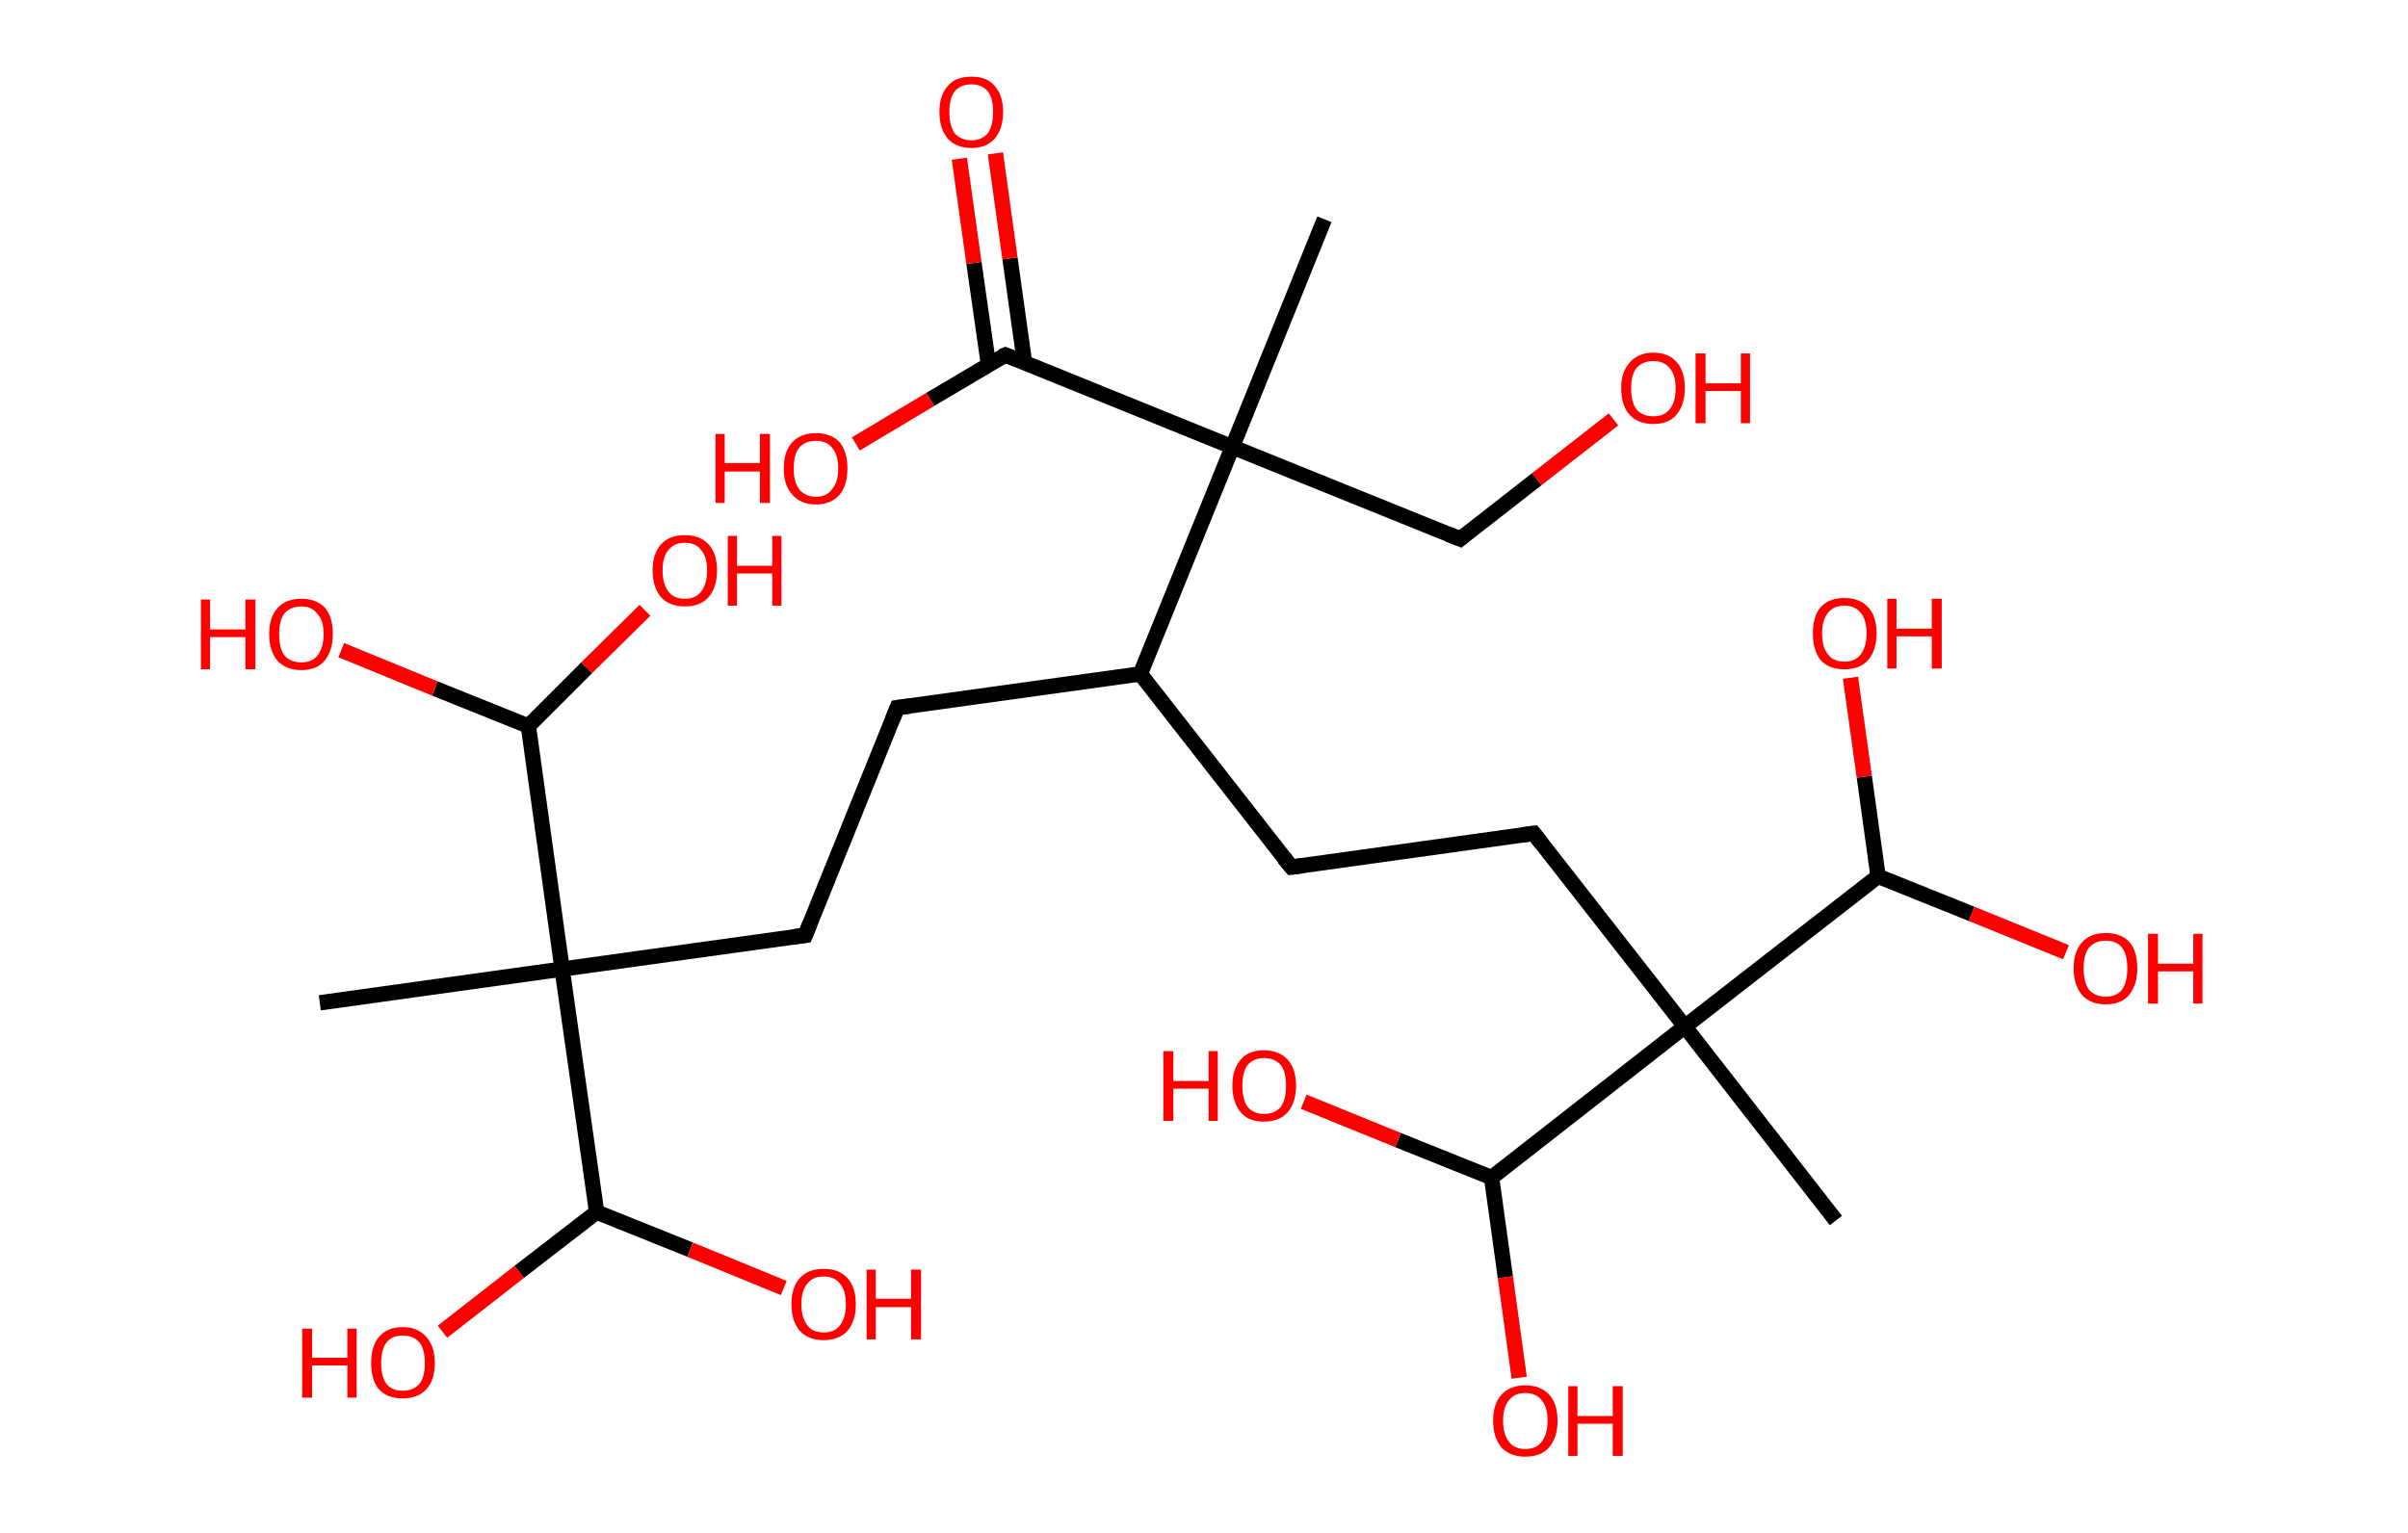 <?xml version='1.0' encoding='ASCII' standalone='yes'?>
<svg xmlns="http://www.w3.org/2000/svg" xmlns:rdkit="http://www.rdkit.org/xml" xmlns:xlink="http://www.w3.org/1999/xlink" version="1.1" baseProfile="full" xml:space="preserve" width="314px" height="200px" viewBox="0 0 314 200">
<!-- END OF HEADER -->
<rect style="opacity:1.0;fill:#FFFFFF;stroke:none" width="314.0" height="200.0" x="0.0" y="0.0"> </rect>
<path class="bond-0 atom-0 atom-1" d="M 172.7,28.6 L 160.7,58.3" style="fill:none;fill-rule:evenodd;stroke:#000000;stroke-width:2.0px;stroke-linecap:butt;stroke-linejoin:miter;stroke-opacity:1"/>
<path class="bond-1 atom-1 atom-2" d="M 160.7,58.3 L 190.4,70.3" style="fill:none;fill-rule:evenodd;stroke:#000000;stroke-width:2.0px;stroke-linecap:butt;stroke-linejoin:miter;stroke-opacity:1"/>
<path class="bond-2 atom-2 atom-3" d="M 190.4,70.3 L 200.4,62.5" style="fill:none;fill-rule:evenodd;stroke:#000000;stroke-width:2.0px;stroke-linecap:butt;stroke-linejoin:miter;stroke-opacity:1"/>
<path class="bond-2 atom-2 atom-3" d="M 200.4,62.5 L 210.4,54.7" style="fill:none;fill-rule:evenodd;stroke:#FF0000;stroke-width:2.0px;stroke-linecap:butt;stroke-linejoin:miter;stroke-opacity:1"/>
<path class="bond-3 atom-1 atom-4" d="M 160.7,58.3 L 131.1,46.3" style="fill:none;fill-rule:evenodd;stroke:#000000;stroke-width:2.0px;stroke-linecap:butt;stroke-linejoin:miter;stroke-opacity:1"/>
<path class="bond-4 atom-4 atom-5" d="M 133.6,47.3 L 131.7,33.7" style="fill:none;fill-rule:evenodd;stroke:#000000;stroke-width:2.0px;stroke-linecap:butt;stroke-linejoin:miter;stroke-opacity:1"/>
<path class="bond-4 atom-4 atom-5" d="M 131.7,33.7 L 129.8,20.0" style="fill:none;fill-rule:evenodd;stroke:#FF0000;stroke-width:2.0px;stroke-linecap:butt;stroke-linejoin:miter;stroke-opacity:1"/>
<path class="bond-4 atom-4 atom-5" d="M 128.9,47.6 L 127.0,34.3" style="fill:none;fill-rule:evenodd;stroke:#000000;stroke-width:2.0px;stroke-linecap:butt;stroke-linejoin:miter;stroke-opacity:1"/>
<path class="bond-4 atom-4 atom-5" d="M 127.0,34.3 L 125.1,20.7" style="fill:none;fill-rule:evenodd;stroke:#FF0000;stroke-width:2.0px;stroke-linecap:butt;stroke-linejoin:miter;stroke-opacity:1"/>
<path class="bond-5 atom-4 atom-6" d="M 131.1,46.3 L 121.3,52.1" style="fill:none;fill-rule:evenodd;stroke:#000000;stroke-width:2.0px;stroke-linecap:butt;stroke-linejoin:miter;stroke-opacity:1"/>
<path class="bond-5 atom-4 atom-6" d="M 121.3,52.1 L 111.6,57.9" style="fill:none;fill-rule:evenodd;stroke:#FF0000;stroke-width:2.0px;stroke-linecap:butt;stroke-linejoin:miter;stroke-opacity:1"/>
<path class="bond-6 atom-1 atom-7" d="M 160.7,58.3 L 148.7,87.9" style="fill:none;fill-rule:evenodd;stroke:#000000;stroke-width:2.0px;stroke-linecap:butt;stroke-linejoin:miter;stroke-opacity:1"/>
<path class="bond-7 atom-7 atom-8" d="M 148.7,87.9 L 168.4,113.1" style="fill:none;fill-rule:evenodd;stroke:#000000;stroke-width:2.0px;stroke-linecap:butt;stroke-linejoin:miter;stroke-opacity:1"/>
<path class="bond-8 atom-8 atom-9" d="M 168.4,113.1 L 200.0,108.7" style="fill:none;fill-rule:evenodd;stroke:#000000;stroke-width:2.0px;stroke-linecap:butt;stroke-linejoin:miter;stroke-opacity:1"/>
<path class="bond-9 atom-9 atom-10" d="M 200.0,108.7 L 219.7,133.9" style="fill:none;fill-rule:evenodd;stroke:#000000;stroke-width:2.0px;stroke-linecap:butt;stroke-linejoin:miter;stroke-opacity:1"/>
<path class="bond-10 atom-10 atom-11" d="M 219.7,133.9 L 239.4,159.2" style="fill:none;fill-rule:evenodd;stroke:#000000;stroke-width:2.0px;stroke-linecap:butt;stroke-linejoin:miter;stroke-opacity:1"/>
<path class="bond-11 atom-10 atom-12" d="M 219.7,133.9 L 194.5,153.6" style="fill:none;fill-rule:evenodd;stroke:#000000;stroke-width:2.0px;stroke-linecap:butt;stroke-linejoin:miter;stroke-opacity:1"/>
<path class="bond-12 atom-12 atom-13" d="M 194.5,153.6 L 196.3,166.6" style="fill:none;fill-rule:evenodd;stroke:#000000;stroke-width:2.0px;stroke-linecap:butt;stroke-linejoin:miter;stroke-opacity:1"/>
<path class="bond-12 atom-12 atom-13" d="M 196.3,166.6 L 198.1,179.7" style="fill:none;fill-rule:evenodd;stroke:#FF0000;stroke-width:2.0px;stroke-linecap:butt;stroke-linejoin:miter;stroke-opacity:1"/>
<path class="bond-13 atom-12 atom-14" d="M 194.5,153.6 L 182.3,148.7" style="fill:none;fill-rule:evenodd;stroke:#000000;stroke-width:2.0px;stroke-linecap:butt;stroke-linejoin:miter;stroke-opacity:1"/>
<path class="bond-13 atom-12 atom-14" d="M 182.3,148.7 L 170.0,143.7" style="fill:none;fill-rule:evenodd;stroke:#FF0000;stroke-width:2.0px;stroke-linecap:butt;stroke-linejoin:miter;stroke-opacity:1"/>
<path class="bond-14 atom-10 atom-15" d="M 219.7,133.9 L 244.9,114.3" style="fill:none;fill-rule:evenodd;stroke:#000000;stroke-width:2.0px;stroke-linecap:butt;stroke-linejoin:miter;stroke-opacity:1"/>
<path class="bond-15 atom-15 atom-16" d="M 244.9,114.3 L 257.1,119.2" style="fill:none;fill-rule:evenodd;stroke:#000000;stroke-width:2.0px;stroke-linecap:butt;stroke-linejoin:miter;stroke-opacity:1"/>
<path class="bond-15 atom-15 atom-16" d="M 257.1,119.2 L 269.4,124.2" style="fill:none;fill-rule:evenodd;stroke:#FF0000;stroke-width:2.0px;stroke-linecap:butt;stroke-linejoin:miter;stroke-opacity:1"/>
<path class="bond-16 atom-15 atom-17" d="M 244.9,114.3 L 243.1,101.3" style="fill:none;fill-rule:evenodd;stroke:#000000;stroke-width:2.0px;stroke-linecap:butt;stroke-linejoin:miter;stroke-opacity:1"/>
<path class="bond-16 atom-15 atom-17" d="M 243.1,101.3 L 241.3,88.4" style="fill:none;fill-rule:evenodd;stroke:#FF0000;stroke-width:2.0px;stroke-linecap:butt;stroke-linejoin:miter;stroke-opacity:1"/>
<path class="bond-17 atom-7 atom-18" d="M 148.7,87.9 L 117.0,92.3" style="fill:none;fill-rule:evenodd;stroke:#000000;stroke-width:2.0px;stroke-linecap:butt;stroke-linejoin:miter;stroke-opacity:1"/>
<path class="bond-18 atom-18 atom-19" d="M 117.0,92.3 L 105.0,122.0" style="fill:none;fill-rule:evenodd;stroke:#000000;stroke-width:2.0px;stroke-linecap:butt;stroke-linejoin:miter;stroke-opacity:1"/>
<path class="bond-19 atom-19 atom-20" d="M 105.0,122.0 L 73.3,126.4" style="fill:none;fill-rule:evenodd;stroke:#000000;stroke-width:2.0px;stroke-linecap:butt;stroke-linejoin:miter;stroke-opacity:1"/>
<path class="bond-20 atom-20 atom-21" d="M 73.3,126.4 L 41.7,130.8" style="fill:none;fill-rule:evenodd;stroke:#000000;stroke-width:2.0px;stroke-linecap:butt;stroke-linejoin:miter;stroke-opacity:1"/>
<path class="bond-21 atom-20 atom-22" d="M 73.3,126.4 L 77.8,158.1" style="fill:none;fill-rule:evenodd;stroke:#000000;stroke-width:2.0px;stroke-linecap:butt;stroke-linejoin:miter;stroke-opacity:1"/>
<path class="bond-22 atom-22 atom-23" d="M 77.8,158.1 L 67.7,165.9" style="fill:none;fill-rule:evenodd;stroke:#000000;stroke-width:2.0px;stroke-linecap:butt;stroke-linejoin:miter;stroke-opacity:1"/>
<path class="bond-22 atom-22 atom-23" d="M 67.7,165.9 L 57.7,173.7" style="fill:none;fill-rule:evenodd;stroke:#FF0000;stroke-width:2.0px;stroke-linecap:butt;stroke-linejoin:miter;stroke-opacity:1"/>
<path class="bond-23 atom-22 atom-24" d="M 77.8,158.1 L 90.0,163.0" style="fill:none;fill-rule:evenodd;stroke:#000000;stroke-width:2.0px;stroke-linecap:butt;stroke-linejoin:miter;stroke-opacity:1"/>
<path class="bond-23 atom-22 atom-24" d="M 90.0,163.0 L 102.2,168.0" style="fill:none;fill-rule:evenodd;stroke:#FF0000;stroke-width:2.0px;stroke-linecap:butt;stroke-linejoin:miter;stroke-opacity:1"/>
<path class="bond-24 atom-20 atom-25" d="M 73.3,126.4 L 68.9,94.7" style="fill:none;fill-rule:evenodd;stroke:#000000;stroke-width:2.0px;stroke-linecap:butt;stroke-linejoin:miter;stroke-opacity:1"/>
<path class="bond-25 atom-25 atom-26" d="M 68.9,94.7 L 76.5,87.1" style="fill:none;fill-rule:evenodd;stroke:#000000;stroke-width:2.0px;stroke-linecap:butt;stroke-linejoin:miter;stroke-opacity:1"/>
<path class="bond-25 atom-25 atom-26" d="M 76.5,87.1 L 84.1,79.6" style="fill:none;fill-rule:evenodd;stroke:#FF0000;stroke-width:2.0px;stroke-linecap:butt;stroke-linejoin:miter;stroke-opacity:1"/>
<path class="bond-26 atom-25 atom-27" d="M 68.9,94.7 L 56.7,89.8" style="fill:none;fill-rule:evenodd;stroke:#000000;stroke-width:2.0px;stroke-linecap:butt;stroke-linejoin:miter;stroke-opacity:1"/>
<path class="bond-26 atom-25 atom-27" d="M 56.7,89.8 L 44.5,84.8" style="fill:none;fill-rule:evenodd;stroke:#FF0000;stroke-width:2.0px;stroke-linecap:butt;stroke-linejoin:miter;stroke-opacity:1"/>
<path d="M 188.9,69.7 L 190.4,70.3 L 190.9,69.9" style="fill:none;stroke:#000000;stroke-width:2.0px;stroke-linecap:butt;stroke-linejoin:miter;stroke-opacity:1;"/>
<path d="M 132.6,46.9 L 131.1,46.3 L 130.6,46.5" style="fill:none;stroke:#000000;stroke-width:2.0px;stroke-linecap:butt;stroke-linejoin:miter;stroke-opacity:1;"/>
<path d="M 167.4,111.9 L 168.4,113.1 L 169.9,112.9" style="fill:none;stroke:#000000;stroke-width:2.0px;stroke-linecap:butt;stroke-linejoin:miter;stroke-opacity:1;"/>
<path d="M 198.5,108.9 L 200.0,108.7 L 201.0,110.0" style="fill:none;stroke:#000000;stroke-width:2.0px;stroke-linecap:butt;stroke-linejoin:miter;stroke-opacity:1;"/>
<path d="M 118.6,92.1 L 117.0,92.3 L 116.4,93.8" style="fill:none;stroke:#000000;stroke-width:2.0px;stroke-linecap:butt;stroke-linejoin:miter;stroke-opacity:1;"/>
<path d="M 105.6,120.5 L 105.0,122.0 L 103.4,122.2" style="fill:none;stroke:#000000;stroke-width:2.0px;stroke-linecap:butt;stroke-linejoin:miter;stroke-opacity:1;"/>
<path class="atom-3" d="M 211.4 50.6 Q 211.4 48.5, 212.5 47.3 Q 213.6 46.0, 215.6 46.0 Q 217.6 46.0, 218.7 47.3 Q 219.7 48.5, 219.7 50.6 Q 219.7 52.8, 218.6 54.1 Q 217.6 55.3, 215.6 55.3 Q 213.6 55.3, 212.5 54.1 Q 211.4 52.9, 211.4 50.6 M 215.6 54.3 Q 217.0 54.3, 217.7 53.4 Q 218.5 52.5, 218.5 50.6 Q 218.5 48.9, 217.7 48.0 Q 217.0 47.1, 215.6 47.1 Q 214.2 47.1, 213.4 48.0 Q 212.7 48.9, 212.7 50.6 Q 212.7 52.5, 213.4 53.4 Q 214.2 54.3, 215.6 54.3 " fill="#FF0000"/>
<path class="atom-3" d="M 221.1 46.1 L 222.4 46.1 L 222.4 50.0 L 227.0 50.0 L 227.0 46.1 L 228.2 46.1 L 228.2 55.2 L 227.0 55.2 L 227.0 51.0 L 222.4 51.0 L 222.4 55.2 L 221.1 55.2 L 221.1 46.1 " fill="#FF0000"/>
<path class="atom-5" d="M 122.5 14.6 Q 122.5 12.4, 123.6 11.2 Q 124.6 10.0, 126.7 10.0 Q 128.7 10.0, 129.7 11.2 Q 130.8 12.4, 130.8 14.6 Q 130.8 16.8, 129.7 18.1 Q 128.6 19.3, 126.7 19.3 Q 124.7 19.3, 123.6 18.1 Q 122.5 16.8, 122.5 14.6 M 126.7 18.3 Q 128.0 18.3, 128.8 17.4 Q 129.5 16.4, 129.5 14.6 Q 129.5 12.8, 128.8 11.9 Q 128.0 11.0, 126.7 11.0 Q 125.3 11.0, 124.5 11.9 Q 123.8 12.8, 123.8 14.6 Q 123.8 16.4, 124.5 17.4 Q 125.3 18.3, 126.7 18.3 " fill="#FF0000"/>
<path class="atom-6" d="M 93.3 56.6 L 94.5 56.6 L 94.5 60.4 L 99.1 60.4 L 99.1 56.6 L 100.4 56.6 L 100.4 65.6 L 99.1 65.6 L 99.1 61.5 L 94.5 61.5 L 94.5 65.6 L 93.3 65.6 L 93.3 56.6 " fill="#FF0000"/>
<path class="atom-6" d="M 102.2 61.1 Q 102.2 58.9, 103.3 57.7 Q 104.4 56.5, 106.4 56.5 Q 108.4 56.5, 109.5 57.7 Q 110.5 58.9, 110.5 61.1 Q 110.5 63.3, 109.5 64.5 Q 108.4 65.8, 106.4 65.8 Q 104.4 65.8, 103.3 64.5 Q 102.2 63.3, 102.2 61.1 M 106.4 64.8 Q 107.8 64.8, 108.5 63.8 Q 109.3 62.9, 109.3 61.1 Q 109.3 59.3, 108.5 58.4 Q 107.8 57.5, 106.4 57.5 Q 105.0 57.5, 104.2 58.4 Q 103.5 59.3, 103.5 61.1 Q 103.5 62.9, 104.2 63.8 Q 105.0 64.8, 106.4 64.8 " fill="#FF0000"/>
<path class="atom-13" d="M 194.7 185.3 Q 194.7 183.1, 195.8 181.9 Q 196.9 180.7, 198.9 180.7 Q 200.9 180.7, 202.0 181.9 Q 203.1 183.1, 203.1 185.3 Q 203.1 187.5, 202.0 188.8 Q 200.9 190.0, 198.9 190.0 Q 196.9 190.0, 195.8 188.8 Q 194.7 187.5, 194.7 185.3 M 198.9 189.0 Q 200.3 189.0, 201.0 188.1 Q 201.8 187.1, 201.8 185.3 Q 201.8 183.5, 201.0 182.6 Q 200.3 181.7, 198.9 181.7 Q 197.5 181.7, 196.8 182.6 Q 196.0 183.5, 196.0 185.3 Q 196.0 187.1, 196.8 188.1 Q 197.5 189.0, 198.9 189.0 " fill="#FF0000"/>
<path class="atom-13" d="M 204.5 180.8 L 205.7 180.8 L 205.7 184.7 L 210.3 184.7 L 210.3 180.8 L 211.6 180.8 L 211.6 189.9 L 210.3 189.9 L 210.3 185.7 L 205.7 185.7 L 205.7 189.9 L 204.5 189.9 L 204.5 180.8 " fill="#FF0000"/>
<path class="atom-14" d="M 151.7 137.1 L 153.0 137.1 L 153.0 141.0 L 157.6 141.0 L 157.6 137.1 L 158.8 137.1 L 158.8 146.2 L 157.6 146.2 L 157.6 142.0 L 153.0 142.0 L 153.0 146.2 L 151.7 146.2 L 151.7 137.1 " fill="#FF0000"/>
<path class="atom-14" d="M 160.7 141.6 Q 160.7 139.4, 161.8 138.2 Q 162.8 137.0, 164.8 137.0 Q 166.8 137.0, 167.9 138.2 Q 169.0 139.4, 169.0 141.6 Q 169.0 143.8, 167.9 145.1 Q 166.8 146.3, 164.8 146.3 Q 162.8 146.3, 161.8 145.1 Q 160.7 143.8, 160.7 141.6 M 164.8 145.3 Q 166.2 145.3, 167.0 144.4 Q 167.7 143.4, 167.7 141.6 Q 167.7 139.8, 167.0 138.9 Q 166.2 138.0, 164.8 138.0 Q 163.5 138.0, 162.7 138.9 Q 162.0 139.8, 162.0 141.6 Q 162.0 143.4, 162.7 144.4 Q 163.5 145.3, 164.8 145.3 " fill="#FF0000"/>
<path class="atom-16" d="M 270.4 126.3 Q 270.4 124.1, 271.5 122.9 Q 272.6 121.7, 274.6 121.7 Q 276.6 121.7, 277.7 122.9 Q 278.7 124.1, 278.7 126.3 Q 278.7 128.5, 277.6 129.8 Q 276.6 131.0, 274.6 131.0 Q 272.6 131.0, 271.5 129.8 Q 270.4 128.5, 270.4 126.3 M 274.6 130.0 Q 276.0 130.0, 276.7 129.1 Q 277.4 128.1, 277.4 126.3 Q 277.4 124.5, 276.7 123.6 Q 276.0 122.7, 274.6 122.7 Q 273.2 122.7, 272.4 123.6 Q 271.7 124.5, 271.7 126.3 Q 271.7 128.1, 272.4 129.1 Q 273.2 130.0, 274.6 130.0 " fill="#FF0000"/>
<path class="atom-16" d="M 280.1 121.8 L 281.4 121.8 L 281.4 125.7 L 286.0 125.7 L 286.0 121.8 L 287.2 121.8 L 287.2 130.9 L 286.0 130.9 L 286.0 126.7 L 281.4 126.7 L 281.4 130.9 L 280.1 130.9 L 280.1 121.8 " fill="#FF0000"/>
<path class="atom-17" d="M 236.4 82.6 Q 236.4 80.4, 237.4 79.2 Q 238.5 78.0, 240.5 78.0 Q 242.5 78.0, 243.6 79.2 Q 244.7 80.4, 244.7 82.6 Q 244.7 84.8, 243.6 86.1 Q 242.5 87.3, 240.5 87.3 Q 238.5 87.3, 237.4 86.1 Q 236.4 84.8, 236.4 82.6 M 240.5 86.3 Q 241.9 86.3, 242.6 85.4 Q 243.4 84.4, 243.4 82.6 Q 243.4 80.8, 242.6 79.9 Q 241.9 79.0, 240.5 79.0 Q 239.1 79.0, 238.4 79.9 Q 237.6 80.8, 237.6 82.6 Q 237.6 84.5, 238.4 85.4 Q 239.1 86.3, 240.5 86.3 " fill="#FF0000"/>
<path class="atom-17" d="M 246.1 78.1 L 247.3 78.1 L 247.3 82.0 L 251.9 82.0 L 251.9 78.1 L 253.2 78.1 L 253.2 87.2 L 251.9 87.2 L 251.9 83.0 L 247.3 83.0 L 247.3 87.2 L 246.1 87.2 L 246.1 78.1 " fill="#FF0000"/>
<path class="atom-23" d="M 39.4 173.3 L 40.7 173.3 L 40.7 177.1 L 45.3 177.1 L 45.3 173.3 L 46.5 173.3 L 46.5 182.3 L 45.3 182.3 L 45.3 178.1 L 40.7 178.1 L 40.7 182.3 L 39.4 182.3 L 39.4 173.3 " fill="#FF0000"/>
<path class="atom-23" d="M 48.4 177.8 Q 48.4 175.6, 49.4 174.4 Q 50.5 173.1, 52.5 173.1 Q 54.5 173.1, 55.6 174.4 Q 56.7 175.6, 56.7 177.8 Q 56.7 180.0, 55.6 181.2 Q 54.5 182.4, 52.5 182.4 Q 50.5 182.4, 49.4 181.2 Q 48.4 180.0, 48.4 177.8 M 52.5 181.4 Q 53.9 181.4, 54.7 180.5 Q 55.4 179.6, 55.4 177.8 Q 55.4 176.0, 54.7 175.1 Q 53.9 174.2, 52.5 174.2 Q 51.1 174.2, 50.4 175.1 Q 49.7 176.0, 49.7 177.8 Q 49.7 179.6, 50.4 180.5 Q 51.1 181.4, 52.5 181.4 " fill="#FF0000"/>
<path class="atom-24" d="M 103.2 170.1 Q 103.2 167.9, 104.3 166.7 Q 105.4 165.5, 107.4 165.5 Q 109.4 165.5, 110.5 166.7 Q 111.6 167.9, 111.6 170.1 Q 111.6 172.3, 110.5 173.6 Q 109.4 174.8, 107.4 174.8 Q 105.4 174.8, 104.3 173.6 Q 103.2 172.3, 103.2 170.1 M 107.4 173.8 Q 108.8 173.8, 109.5 172.9 Q 110.3 171.9, 110.3 170.1 Q 110.3 168.3, 109.5 167.4 Q 108.8 166.5, 107.4 166.5 Q 106.0 166.5, 105.3 167.4 Q 104.5 168.3, 104.5 170.1 Q 104.5 171.9, 105.3 172.9 Q 106.0 173.8, 107.4 173.8 " fill="#FF0000"/>
<path class="atom-24" d="M 113.0 165.6 L 114.2 165.6 L 114.2 169.4 L 118.8 169.4 L 118.8 165.6 L 120.1 165.6 L 120.1 174.7 L 118.8 174.7 L 118.8 170.5 L 114.2 170.5 L 114.2 174.7 L 113.0 174.7 L 113.0 165.6 " fill="#FF0000"/>
<path class="atom-26" d="M 85.1 74.4 Q 85.1 72.2, 86.2 71.0 Q 87.3 69.8, 89.3 69.8 Q 91.3 69.8, 92.4 71.0 Q 93.5 72.2, 93.5 74.4 Q 93.5 76.6, 92.4 77.9 Q 91.3 79.1, 89.3 79.1 Q 87.3 79.1, 86.2 77.9 Q 85.1 76.6, 85.1 74.4 M 89.3 78.1 Q 90.7 78.1, 91.4 77.2 Q 92.2 76.2, 92.2 74.4 Q 92.2 72.6, 91.4 71.7 Q 90.7 70.8, 89.3 70.8 Q 87.9 70.8, 87.2 71.7 Q 86.4 72.6, 86.4 74.4 Q 86.4 76.2, 87.2 77.2 Q 87.9 78.1, 89.3 78.1 " fill="#FF0000"/>
<path class="atom-26" d="M 94.9 69.9 L 96.1 69.9 L 96.1 73.8 L 100.7 73.8 L 100.7 69.9 L 101.9 69.9 L 101.9 79.0 L 100.7 79.0 L 100.7 74.8 L 96.1 74.8 L 96.1 79.0 L 94.9 79.0 L 94.9 69.9 " fill="#FF0000"/>
<path class="atom-27" d="M 26.2 78.2 L 27.4 78.2 L 27.4 82.1 L 32.0 82.1 L 32.0 78.2 L 33.3 78.2 L 33.3 87.3 L 32.0 87.3 L 32.0 83.1 L 27.4 83.1 L 27.4 87.3 L 26.2 87.3 L 26.2 78.2 " fill="#FF0000"/>
<path class="atom-27" d="M 35.1 82.7 Q 35.1 80.5, 36.2 79.3 Q 37.3 78.1, 39.3 78.1 Q 41.3 78.1, 42.4 79.3 Q 43.4 80.5, 43.4 82.7 Q 43.4 84.9, 42.3 86.2 Q 41.3 87.4, 39.3 87.4 Q 37.3 87.4, 36.2 86.2 Q 35.1 84.9, 35.1 82.7 M 39.3 86.4 Q 40.7 86.4, 41.4 85.5 Q 42.2 84.5, 42.2 82.7 Q 42.2 80.9, 41.4 80.1 Q 40.7 79.1, 39.3 79.1 Q 37.9 79.1, 37.1 80.0 Q 36.4 80.9, 36.4 82.7 Q 36.4 84.6, 37.1 85.5 Q 37.9 86.4, 39.3 86.4 " fill="#FF0000"/>
</svg>
